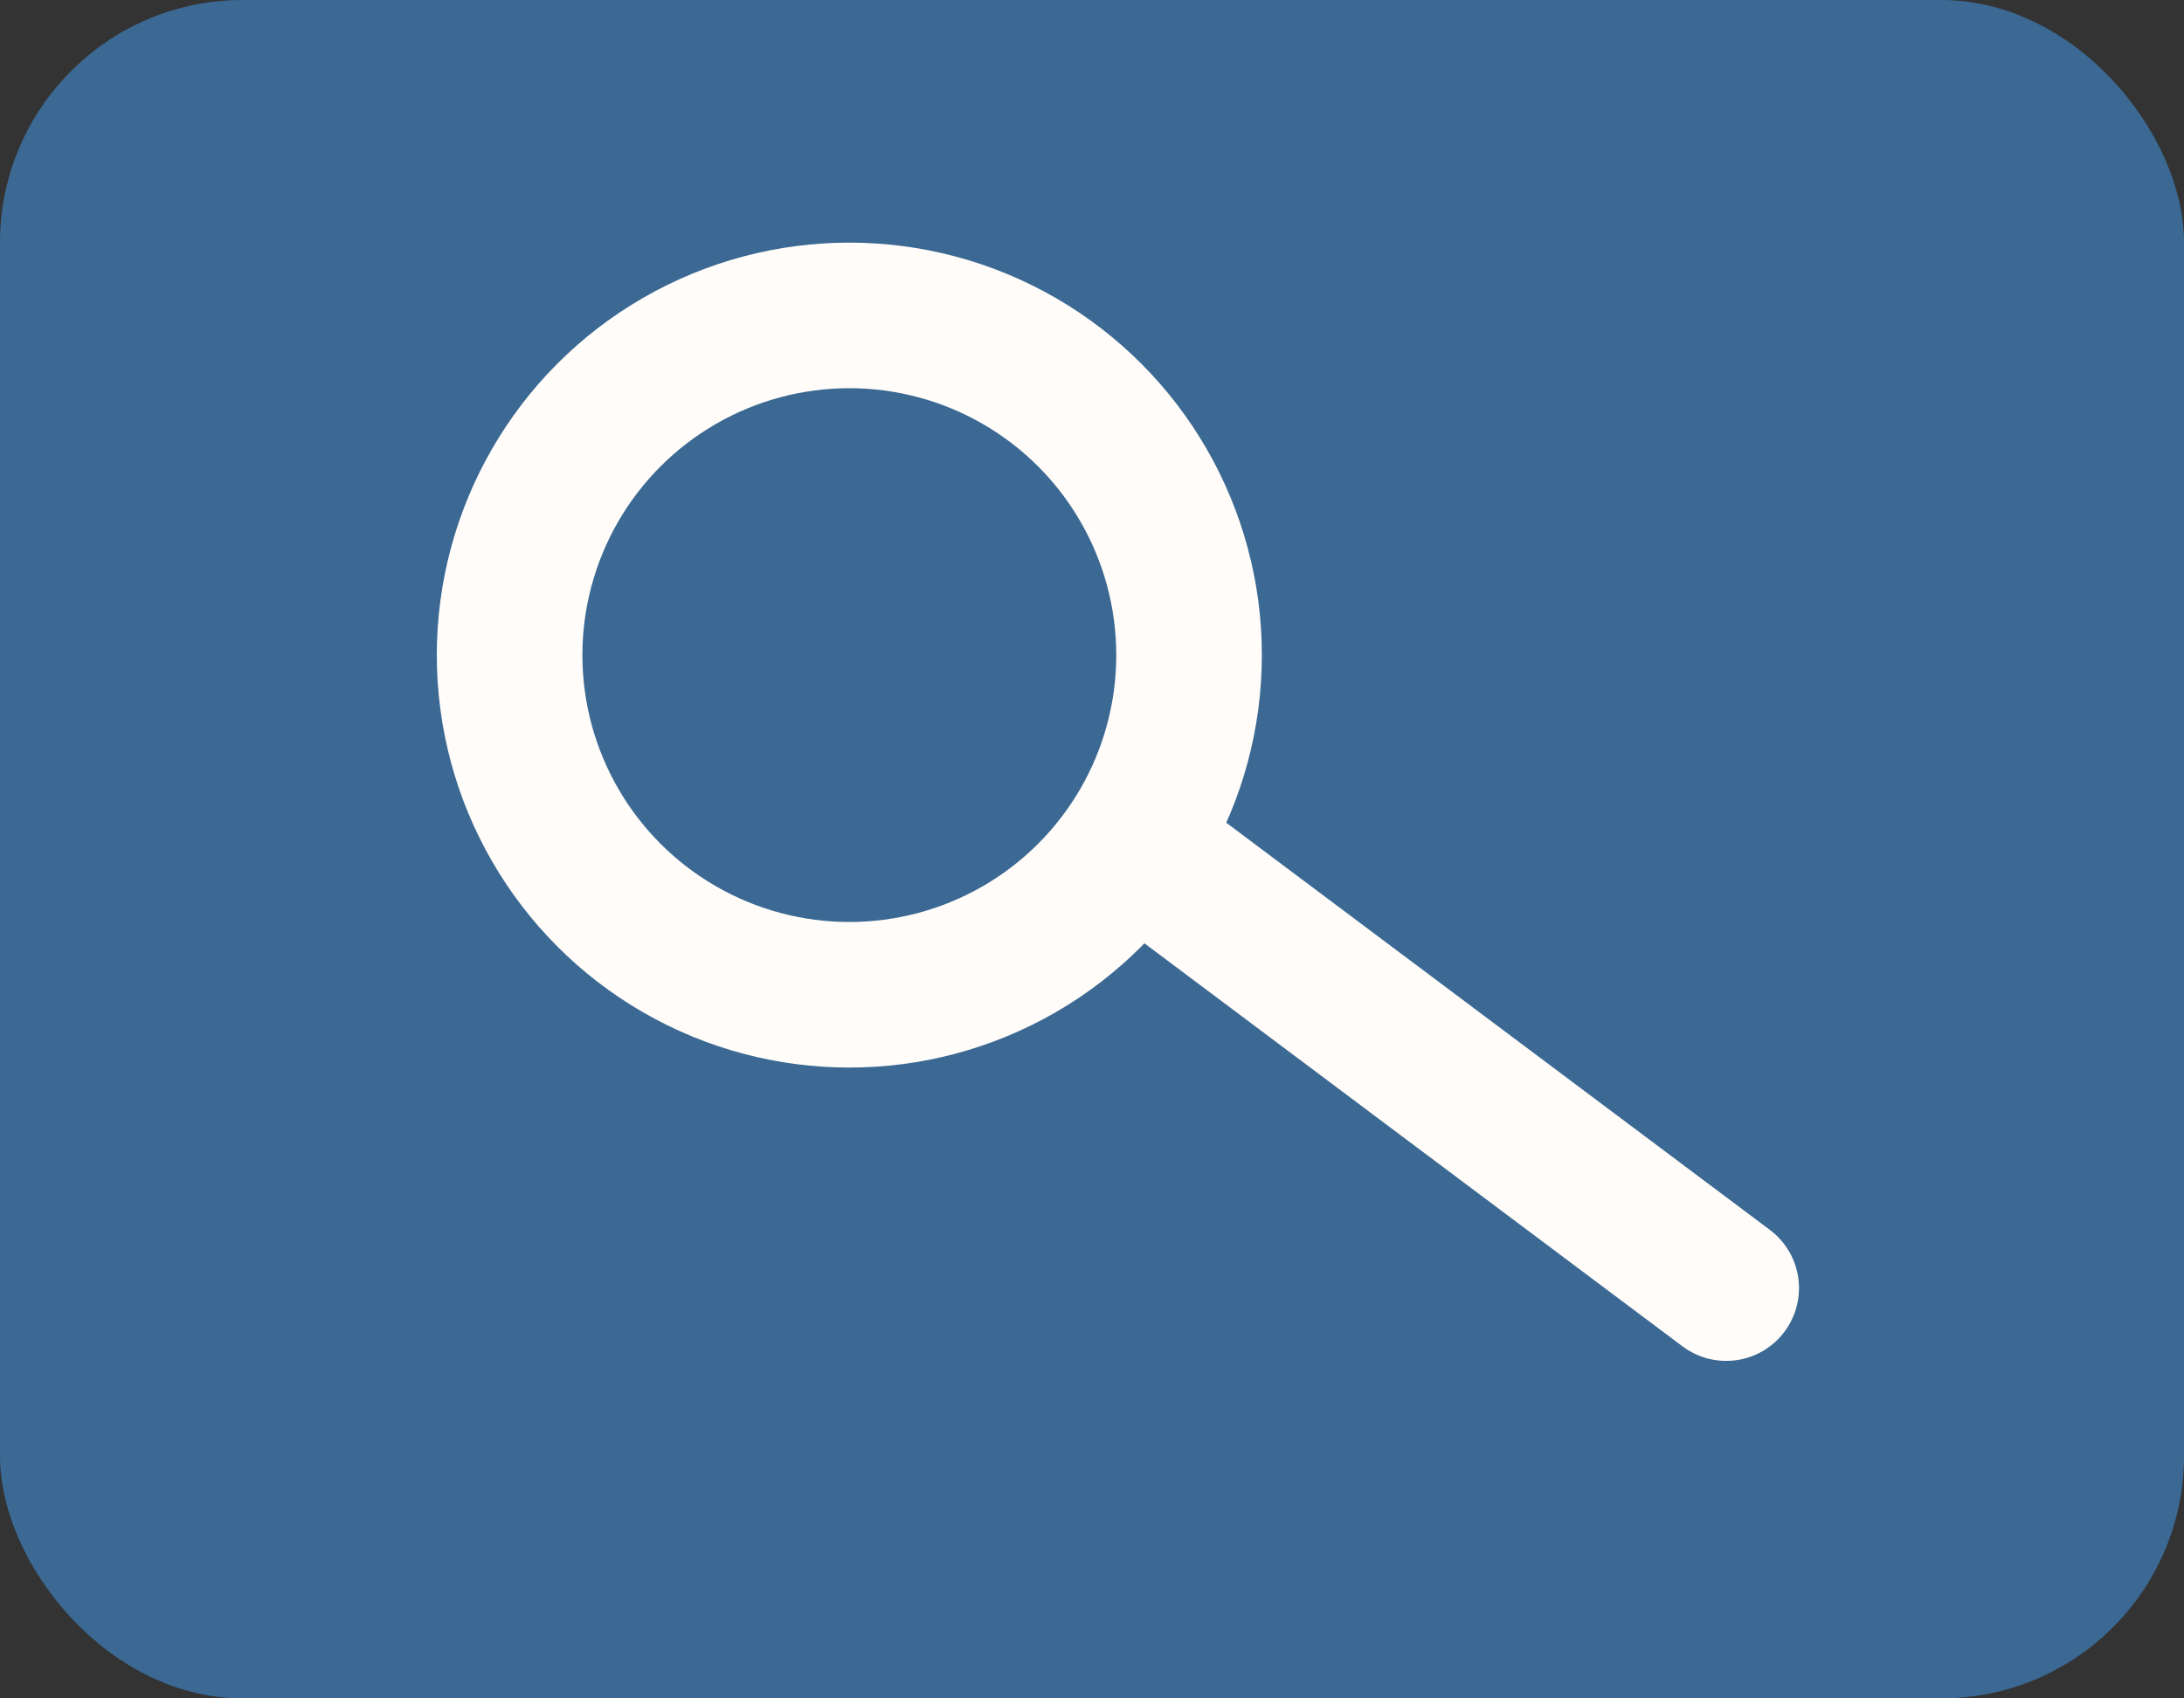 <?xml version="1.0" encoding="UTF-8"?>
<svg width="45px" height="35px" viewBox="0 0 45 35" version="1.1" xmlns="http://www.w3.org/2000/svg" xmlns:xlink="http://www.w3.org/1999/xlink">
    <rect x="0" y="0" width="45" height="35" fill="#333333" stroke="none"/>
    <title>Group 3</title>
    <g id="🎨-Setup-—-Customize-Here-" stroke="none" stroke-width="1" fill="none" fill-rule="evenodd">
        <g id="Symbols" transform="translate(-342, -318)">
            <g id="Group-3" transform="translate(342, 318)">
                <rect id="Rectangle" fill="#3B6993" x="0" y="0" width="45" height="35" rx="5"></rect>
                <g id="Group" transform="translate(9, 5)" stroke="#FFFCF9" stroke-width="3">
                    <circle id="Oval" cx="8.5" cy="8.5" r="7"></circle>
                    <line x1="14.433" y1="12.455" x2="26.567" y2="21.545" id="Line" stroke-linecap="round"></line>
                </g>
            </g>
        </g>
    </g>
</svg>